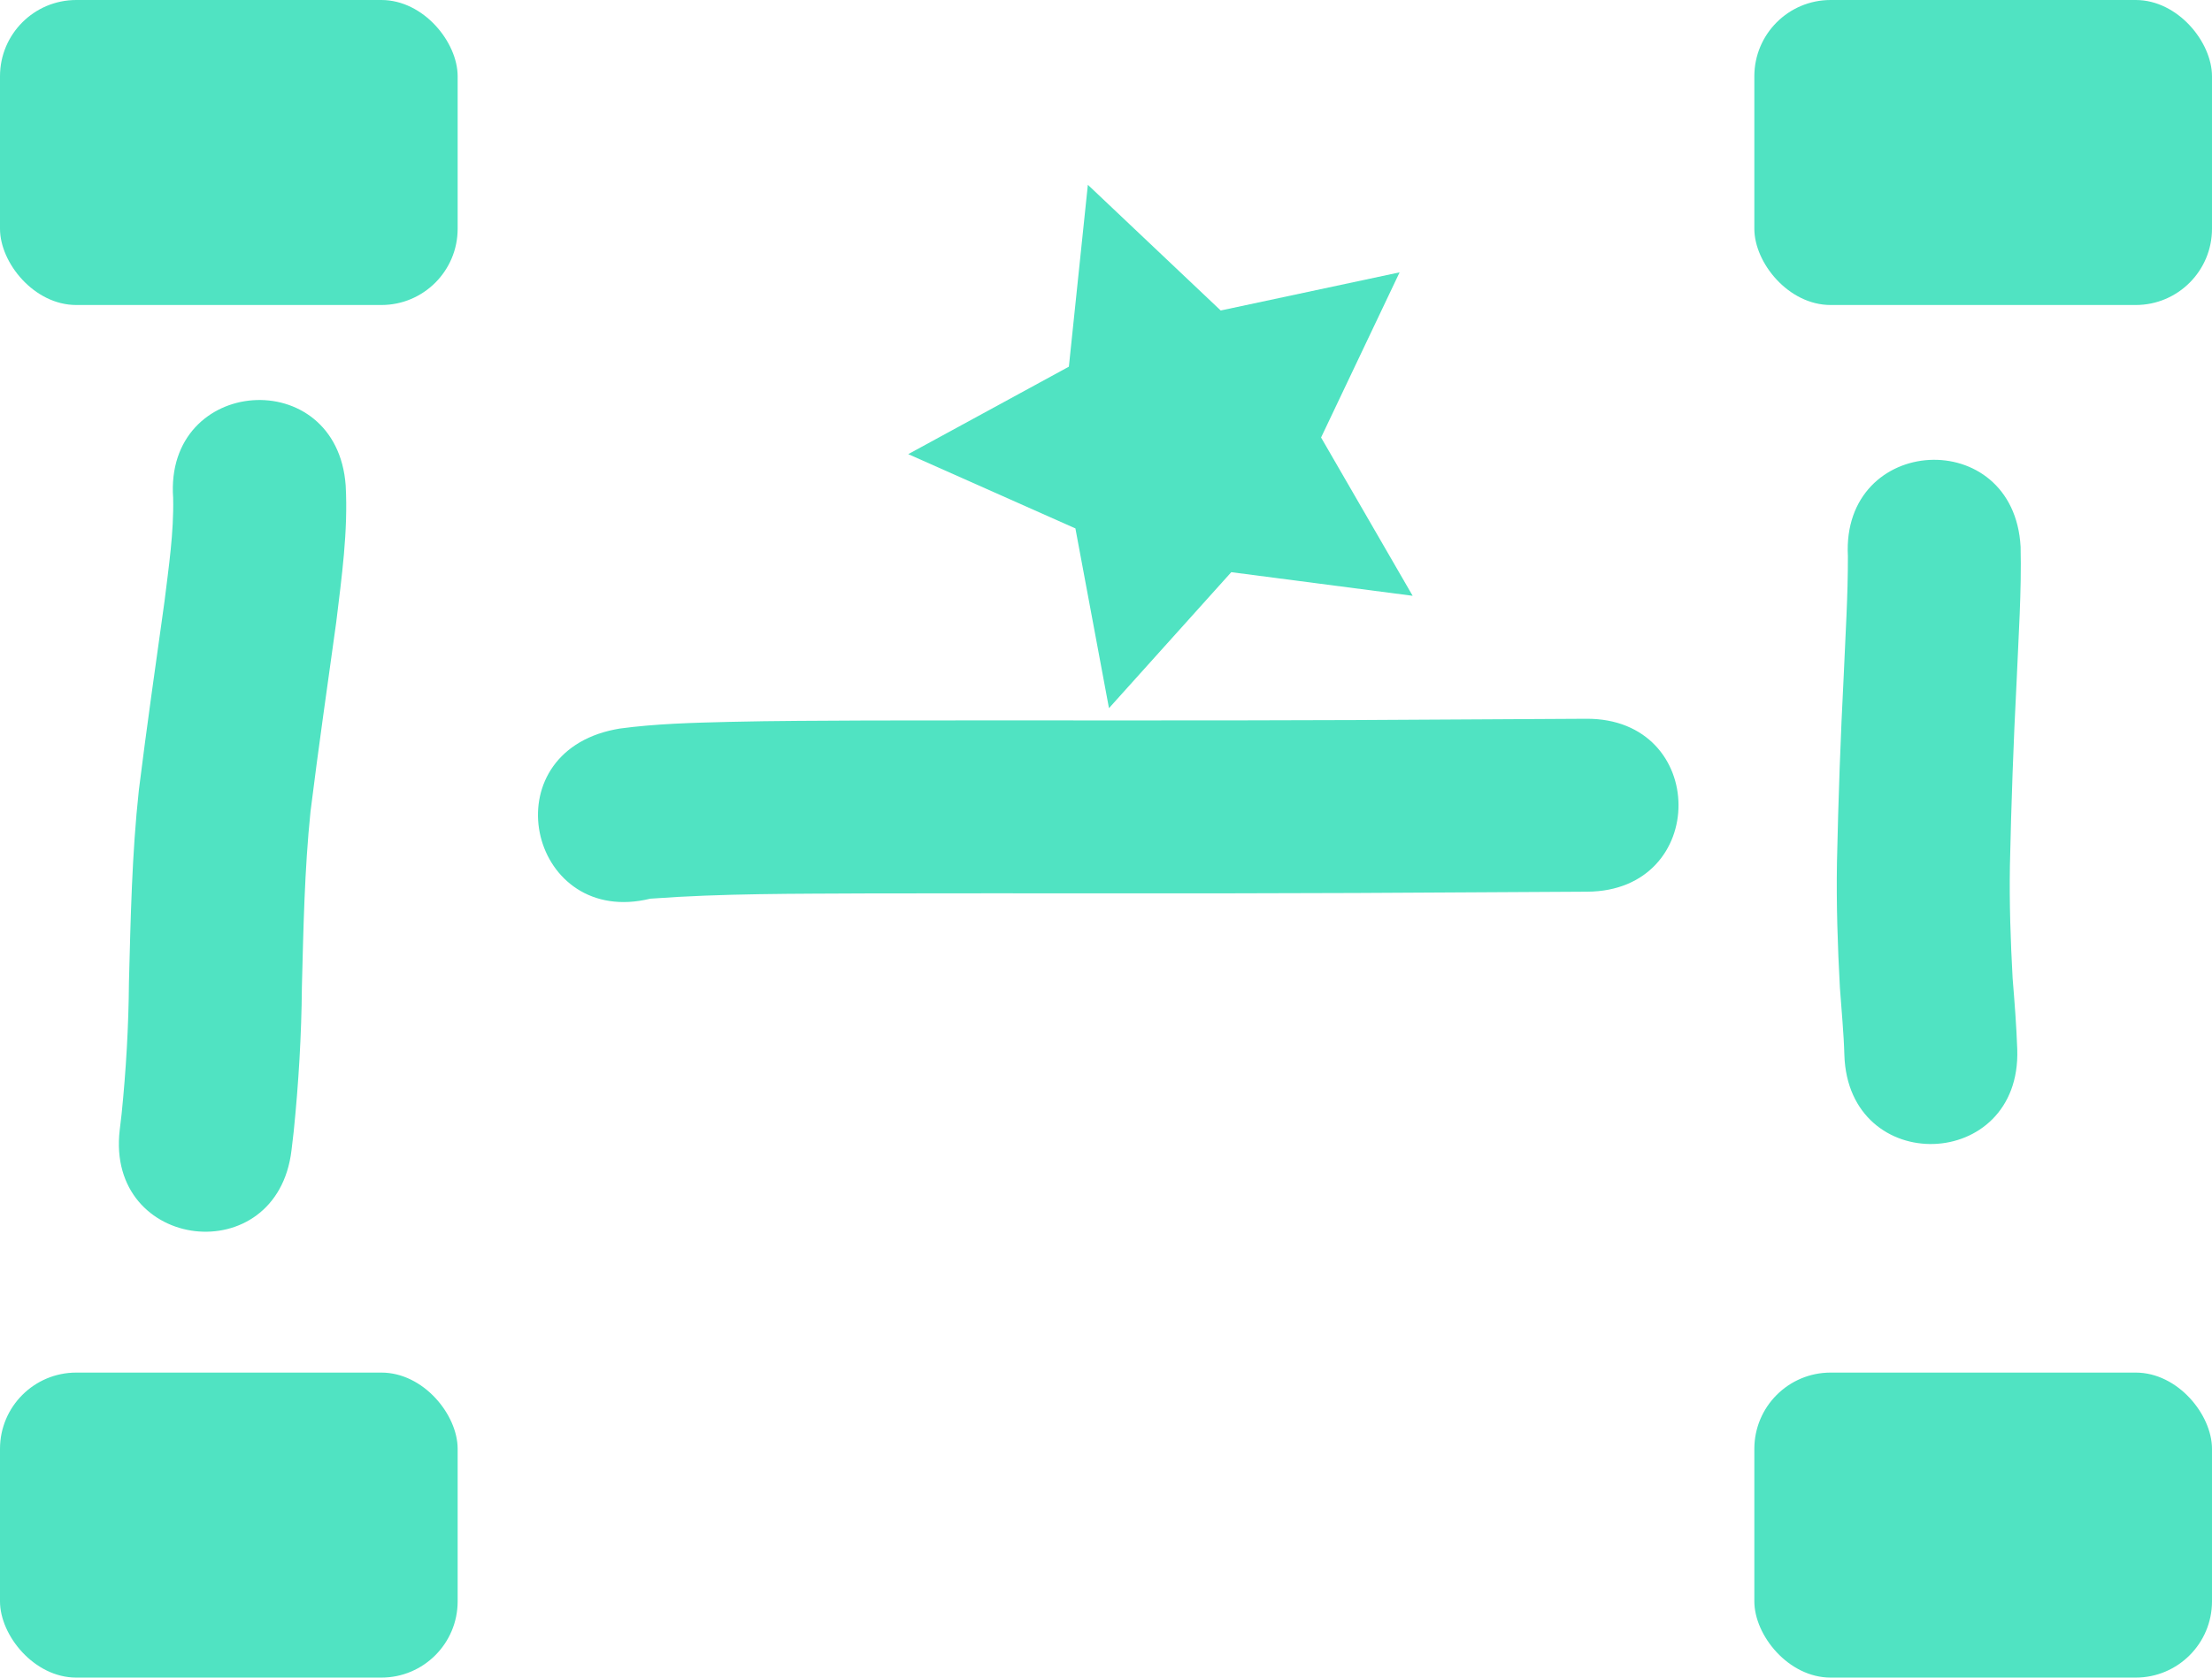 <?xml version="1.0" encoding="UTF-8" standalone="no"?>
<!-- Created with Inkscape (http://www.inkscape.org/) -->

<svg
   width="76.729mm"
   height="58.208mm"
   viewBox="0 0 76.729 58.208"
   version="1.1"
   id="svg5"
   inkscape:version="1.1.2 (0a00cf5339, 2022-02-04)"
   sodipodi:docname="logo.svg"
   xmlns:inkscape="http://www.inkscape.org/namespaces/inkscape"
   xmlns:sodipodi="http://sodipodi.sourceforge.net/DTD/sodipodi-0.dtd"
   xmlns="http://www.w3.org/2000/svg"
   xmlns:svg="http://www.w3.org/2000/svg">
  <sodipodi:namedview
     id="namedview7"
     pagecolor="#ffffff"
     bordercolor="#666666"
     borderopacity="1.0"
     inkscape:pageshadow="2"
     inkscape:pageopacity="0.0"
     inkscape:pagecheckerboard="0"
     inkscape:document-units="mm"
     showgrid="true"
     inkscape:zoom="1.0633188"
     inkscape:cx="252.98152"
     inkscape:cy="120.84805"
     inkscape:window-width="1920"
     inkscape:window-height="1016"
     inkscape:window-x="1536"
     inkscape:window-y="27"
     inkscape:window-maximized="1"
     inkscape:current-layer="layer1"
     fit-margin-top="0"
     fit-margin-left="0"
     fit-margin-right="0"
     fit-margin-bottom="0">
    <inkscape:grid
       type="xygrid"
       id="grid9"
       originx="-50.271"
       originy="-111.125" />
  </sodipodi:namedview>
  <defs
     id="defs2" />
  <g
     inkscape:label="Layer 1"
     inkscape:groupmode="layer"
     id="layer1"
     transform="translate(-50.271,-111.125)">
    <rect
       style="fill:#50e3c2;stroke-width:0.265;fill-opacity:1"
       id="rect31"
       width="15.875"
       height="10.583"
       x="50.271"
       y="111.125"
       ry="2.646" />
    <rect
       style="fill:#50e3c2;stroke-width:0.265;fill-opacity:1"
       id="rect33"
       width="15.875"
       height="10.583"
       x="111.125"
       y="111.125"
       ry="2.646" />
    <rect
       style="fill:#50e3c2;stroke-width:0.265;fill-opacity:1"
       id="rect35"
       width="15.875"
       height="10.583"
       x="50.271"
       y="158.75"
       ry="2.646" />
    <rect
       style="fill:#50e3c2;stroke-width:0.265;fill-opacity:1"
       id="rect37"
       width="15.875"
       height="10.583"
       x="111.125"
       y="158.75"
       ry="2.646" />
    <path
       style="fill:#50e3c2;stroke-width:0.265;fill-opacity:1"
       id="path2922"
       d="m 56.277,128.403 c 0.027,1.202 -0.155,2.4 -0.3,3.59 -0.304,2.183 -0.618,4.365 -0.89,6.552 -0.24,2.212 -0.284,4.438 -0.343,6.66 -0.012,1.529 -0.1,3.053 -0.255,4.574 -0.022,0.183 -0.044,0.367 -0.065,0.55 -0.497,4.213 5.461,4.917 5.959,0.703 v 0 c 0.025,-0.216 0.051,-0.431 0.076,-0.647 0.169,-1.669 0.27,-3.343 0.284,-5.021 0.054,-2.029 0.09,-4.06 0.299,-6.081 0.272,-2.193 0.59,-4.38 0.892,-6.569 0.19,-1.572 0.414,-3.155 0.328,-4.743 -0.304,-4.232 -6.289,-3.801 -5.985,0.43 z" />
    <path
       style="fill:#50e3c2;stroke-width:0.265;fill-opacity:1"
       id="path2924"
       d="m 114.37,130.426 c 0.004,1.361 -0.085,2.722 -0.142,4.082 -0.113,2.176 -0.19,4.353 -0.237,6.531 -0.025,1.454 0.023,2.908 0.102,4.359 0.054,0.779 0.133,1.556 0.155,2.337 0.138,4.24 6.135,4.046 5.997,-0.195 v 0 c -0.029,-0.825 -0.093,-1.646 -0.161,-2.469 -0.071,-1.3 -0.116,-2.601 -0.094,-3.903 0.046,-2.138 0.122,-4.274 0.233,-6.41 0.065,-1.552 0.174,-3.106 0.138,-4.66 -0.23,-4.236 -6.221,-3.911 -5.991,0.326 z" />
    <path
       style="fill:#50e3c2;stroke-width:0.265;fill-opacity:1"
       id="path2926"
       d="m 72.828,142.307 c 2.516,-0.187 5.045,-0.168 7.567,-0.183 5.644,-0.012 11.289,0.011 16.933,-0.015 2.666,-0.015 5.333,-0.033 7.999,-0.045 4.243,-0.02 4.214,-6.02 -0.029,-6 v 0 c -2.666,0.013 -5.332,0.03 -7.999,0.045 -5.647,0.026 -11.293,0.003 -16.94,0.015 -1.563,0.009 -3.22,0.01 -4.79,0.048 -1.267,0.031 -2.549,0.063 -3.807,0.233 -0.122,0.017 -0.241,0.049 -0.362,0.074 -4.121,1.009 -2.694,6.837 1.427,5.828 z" />
    <path
       sodipodi:type="star"
       style="fill:#50e3c2;fill-opacity:1"
       id="path3237"
       inkscape:flatsided="false"
       sodipodi:sides="5"
       sodipodi:cx="19.459368"
       sodipodi:cy="472.63986"
       sodipodi:r1="36.055511"
       sodipodi:r2="18.027756"
       sodipodi:arg1="0.5880026"
       sodipodi:arg2="1.2163211"
       inkscape:rounded="0"
       inkscape:randomized="0"
       d="M 49.459,492.64 25.717,489.547 9.709,507.352 5.314,483.816 -16.567,474.093 4.459,462.64 l 2.485,-23.814 17.39,16.458 23.416,-4.995 -10.279,21.625 z"
       transform="matrix(0.265,0,0,0.265,86.166,1.248)"
       inkscape:transform-center-x="0.79721807"
       inkscape:transform-center-y="0.11881459" />
  </g>
</svg>
